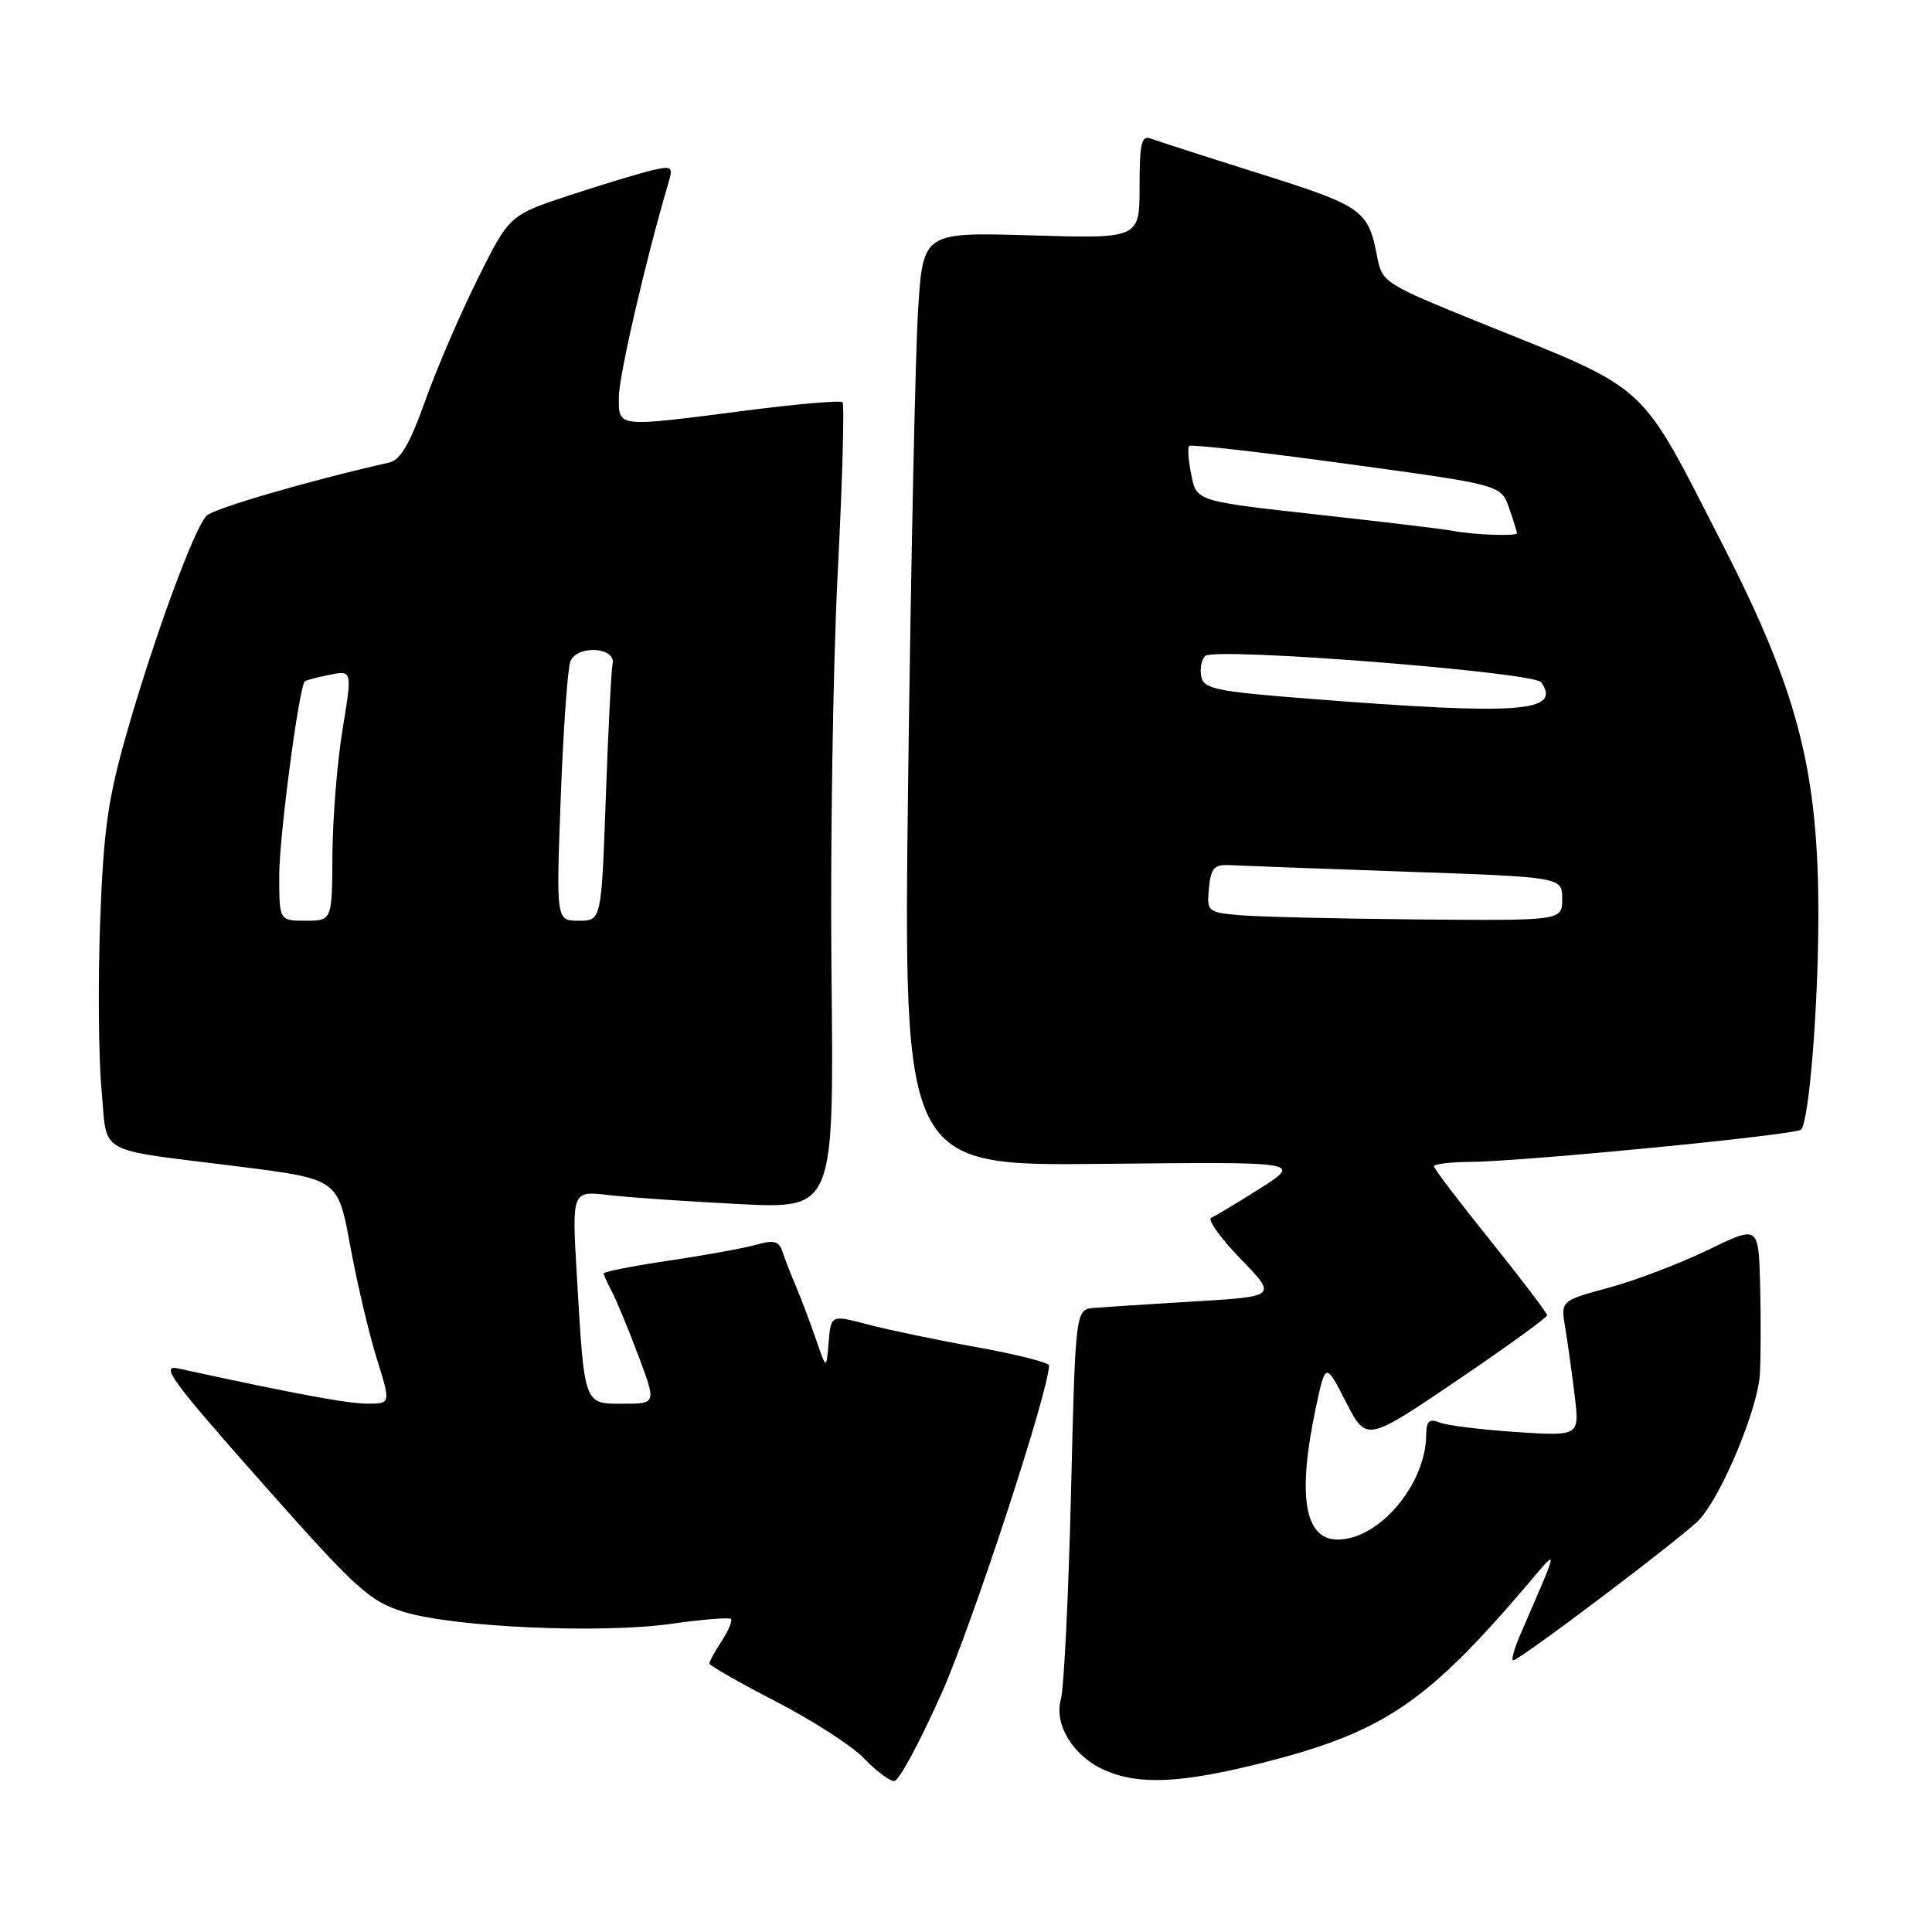 <?xml version="1.0" encoding="UTF-8" standalone="no"?>
<!DOCTYPE svg PUBLIC "-//W3C//DTD SVG 1.1//EN" "http://www.w3.org/Graphics/SVG/1.1/DTD/svg11.dtd" >
<svg xmlns="http://www.w3.org/2000/svg" xmlns:xlink="http://www.w3.org/1999/xlink" version="1.1" viewBox="0 0 256 256">
 <g >
 <path fill="currentColor"
d=" M 124.82 224.25 C 128.94 214.94 139.00 184.21 139.00 180.93 C 139.00 180.55 134.71 179.46 129.48 178.52 C 124.24 177.58 117.74 176.22 115.03 175.51 C 110.11 174.21 110.11 174.21 109.80 177.85 C 109.50 181.50 109.50 181.50 108.13 177.50 C 107.38 175.30 106.19 172.15 105.49 170.50 C 104.79 168.85 103.96 166.74 103.66 165.80 C 103.22 164.47 102.51 164.28 100.30 164.91 C 98.75 165.36 93.55 166.31 88.74 167.02 C 83.94 167.74 80.00 168.50 80.00 168.73 C 80.00 168.95 80.48 170.03 81.07 171.13 C 81.65 172.22 83.23 176.02 84.56 179.56 C 86.98 186.00 86.98 186.00 82.57 186.00 C 77.33 186.00 77.45 186.32 76.44 169.14 C 75.77 157.78 75.77 157.78 80.63 158.35 C 83.31 158.67 91.12 159.20 98.00 159.55 C 110.50 160.17 110.50 160.17 110.18 129.34 C 110.00 112.38 110.37 88.44 110.99 76.15 C 111.62 63.85 111.91 53.57 111.64 53.30 C 111.37 53.03 105.58 53.53 98.78 54.41 C 81.54 56.63 82.00 56.68 82.00 52.61 C 82.00 49.82 85.63 34.15 88.58 24.20 C 89.21 22.08 89.03 21.95 86.38 22.57 C 84.80 22.94 79.90 24.42 75.50 25.87 C 67.50 28.50 67.50 28.50 63.27 37.00 C 60.95 41.67 57.82 48.95 56.32 53.17 C 54.30 58.83 53.05 60.97 51.54 61.30 C 41.40 63.57 28.28 67.38 27.37 68.33 C 25.73 70.03 20.53 84.15 16.93 96.66 C 14.29 105.82 13.73 109.77 13.27 122.10 C 12.98 130.14 13.06 140.15 13.45 144.36 C 14.29 153.23 12.35 152.14 31.64 154.57 C 44.79 156.23 44.79 156.23 46.40 165.05 C 47.29 169.90 48.86 176.60 49.90 179.94 C 51.79 186.00 51.79 186.00 48.65 185.99 C 45.98 185.98 39.06 184.69 23.62 181.33 C 21.16 180.79 22.74 182.95 34.62 196.37 C 47.25 210.63 48.95 212.17 53.50 213.58 C 60.10 215.62 79.60 216.49 88.97 215.16 C 93.08 214.58 96.62 214.29 96.85 214.52 C 97.08 214.75 96.53 216.06 95.64 217.43 C 94.74 218.81 94.00 220.15 94.00 220.42 C 94.00 220.69 97.97 222.96 102.82 225.46 C 107.67 227.97 112.93 231.36 114.51 233.01 C 116.08 234.65 117.88 236.00 118.49 236.00 C 119.11 236.00 121.95 230.71 124.82 224.25 Z  M 167.38 233.56 C 183.28 229.52 189.02 225.65 202.36 210.00 C 206.61 205.00 206.68 204.49 201.49 216.50 C 200.65 218.43 200.21 220.00 200.51 220.00 C 201.37 220.00 223.34 203.39 225.19 201.34 C 228.25 197.96 232.96 186.56 233.20 181.99 C 233.33 179.52 233.33 174.10 233.22 169.94 C 233.00 162.38 233.00 162.38 226.30 165.63 C 222.61 167.42 216.72 169.67 213.20 170.62 C 206.80 172.35 206.80 172.35 207.40 175.93 C 207.73 177.89 208.29 181.93 208.65 184.90 C 209.31 190.30 209.31 190.30 200.91 189.75 C 196.28 189.44 191.71 188.88 190.75 188.49 C 189.38 187.94 189.00 188.30 188.98 190.14 C 188.92 196.70 182.74 204.00 177.25 204.00 C 172.83 204.00 171.88 198.19 174.36 186.50 C 175.64 180.50 175.64 180.50 178.35 185.78 C 181.06 191.05 181.06 191.05 193.03 182.94 C 199.61 178.48 205.00 174.58 205.00 174.28 C 205.00 173.98 201.62 169.53 197.50 164.40 C 193.38 159.28 190.00 154.84 190.00 154.54 C 190.00 154.24 192.14 153.98 194.75 153.96 C 201.82 153.91 237.95 150.39 238.65 149.68 C 239.68 148.65 240.89 134.07 240.94 122.00 C 241.02 102.33 238.34 91.81 228.18 72.00 C 217.05 50.29 218.84 51.92 196.32 42.83 C 183.44 37.62 183.13 37.42 182.48 34.02 C 181.31 27.84 180.57 27.31 167.01 23.04 C 159.87 20.79 153.35 18.69 152.51 18.37 C 151.25 17.88 151.00 18.94 151.00 24.70 C 151.00 31.62 151.00 31.62 136.65 31.19 C 122.30 30.76 122.30 30.76 121.65 41.13 C 121.29 46.83 120.70 74.67 120.34 103.00 C 119.69 154.50 119.69 154.50 146.10 154.22 C 172.50 153.94 172.50 153.94 167.00 157.45 C 163.97 159.37 161.05 161.13 160.50 161.35 C 159.95 161.58 161.69 164.02 164.36 166.78 C 169.22 171.79 169.22 171.79 158.36 172.44 C 152.39 172.80 146.38 173.19 145.00 173.30 C 142.50 173.50 142.50 173.50 141.91 198.00 C 141.58 211.47 140.98 223.70 140.57 225.16 C 139.63 228.55 142.25 232.77 146.45 234.59 C 150.97 236.56 156.63 236.28 167.38 233.56 Z  M 37.00 115.99 C 37.00 110.87 39.61 91.06 40.39 90.28 C 40.53 90.14 42.00 89.75 43.66 89.42 C 46.68 88.81 46.68 88.81 45.39 96.66 C 44.68 100.97 44.08 108.44 44.05 113.25 C 44.00 122.00 44.00 122.00 40.50 122.00 C 37.00 122.00 37.00 122.00 37.00 115.99 Z  M 74.30 105.70 C 74.64 96.73 75.21 88.60 75.58 87.64 C 76.44 85.42 81.67 85.73 81.17 87.98 C 80.99 88.79 80.59 96.78 80.27 105.73 C 79.69 122.00 79.69 122.00 76.69 122.00 C 73.69 122.00 73.69 122.00 74.30 105.70 Z  M 164.19 121.26 C 160.02 120.89 159.89 120.78 160.19 117.69 C 160.45 114.99 160.89 114.52 163.00 114.64 C 164.38 114.71 174.84 115.10 186.25 115.50 C 207.00 116.22 207.00 116.22 207.00 119.11 C 207.00 122.00 207.00 122.00 187.75 121.83 C 177.16 121.73 166.56 121.48 164.19 121.26 Z  M 173.51 92.59 C 161.16 91.63 159.48 91.28 159.17 89.64 C 158.97 88.62 159.20 87.40 159.68 86.92 C 160.88 85.72 203.31 89.05 204.23 90.41 C 206.92 94.38 201.39 94.77 173.51 92.59 Z  M 192.50 70.34 C 191.40 70.12 183.31 69.15 174.53 68.18 C 158.56 66.41 158.56 66.41 157.86 62.96 C 157.47 61.06 157.34 59.32 157.58 59.09 C 157.81 58.85 167.21 59.92 178.45 61.46 C 198.89 64.25 198.89 64.25 199.95 67.28 C 200.53 68.94 201.00 70.46 201.00 70.65 C 201.00 71.08 195.23 70.87 192.50 70.34 Z "/>
</g>
</svg>